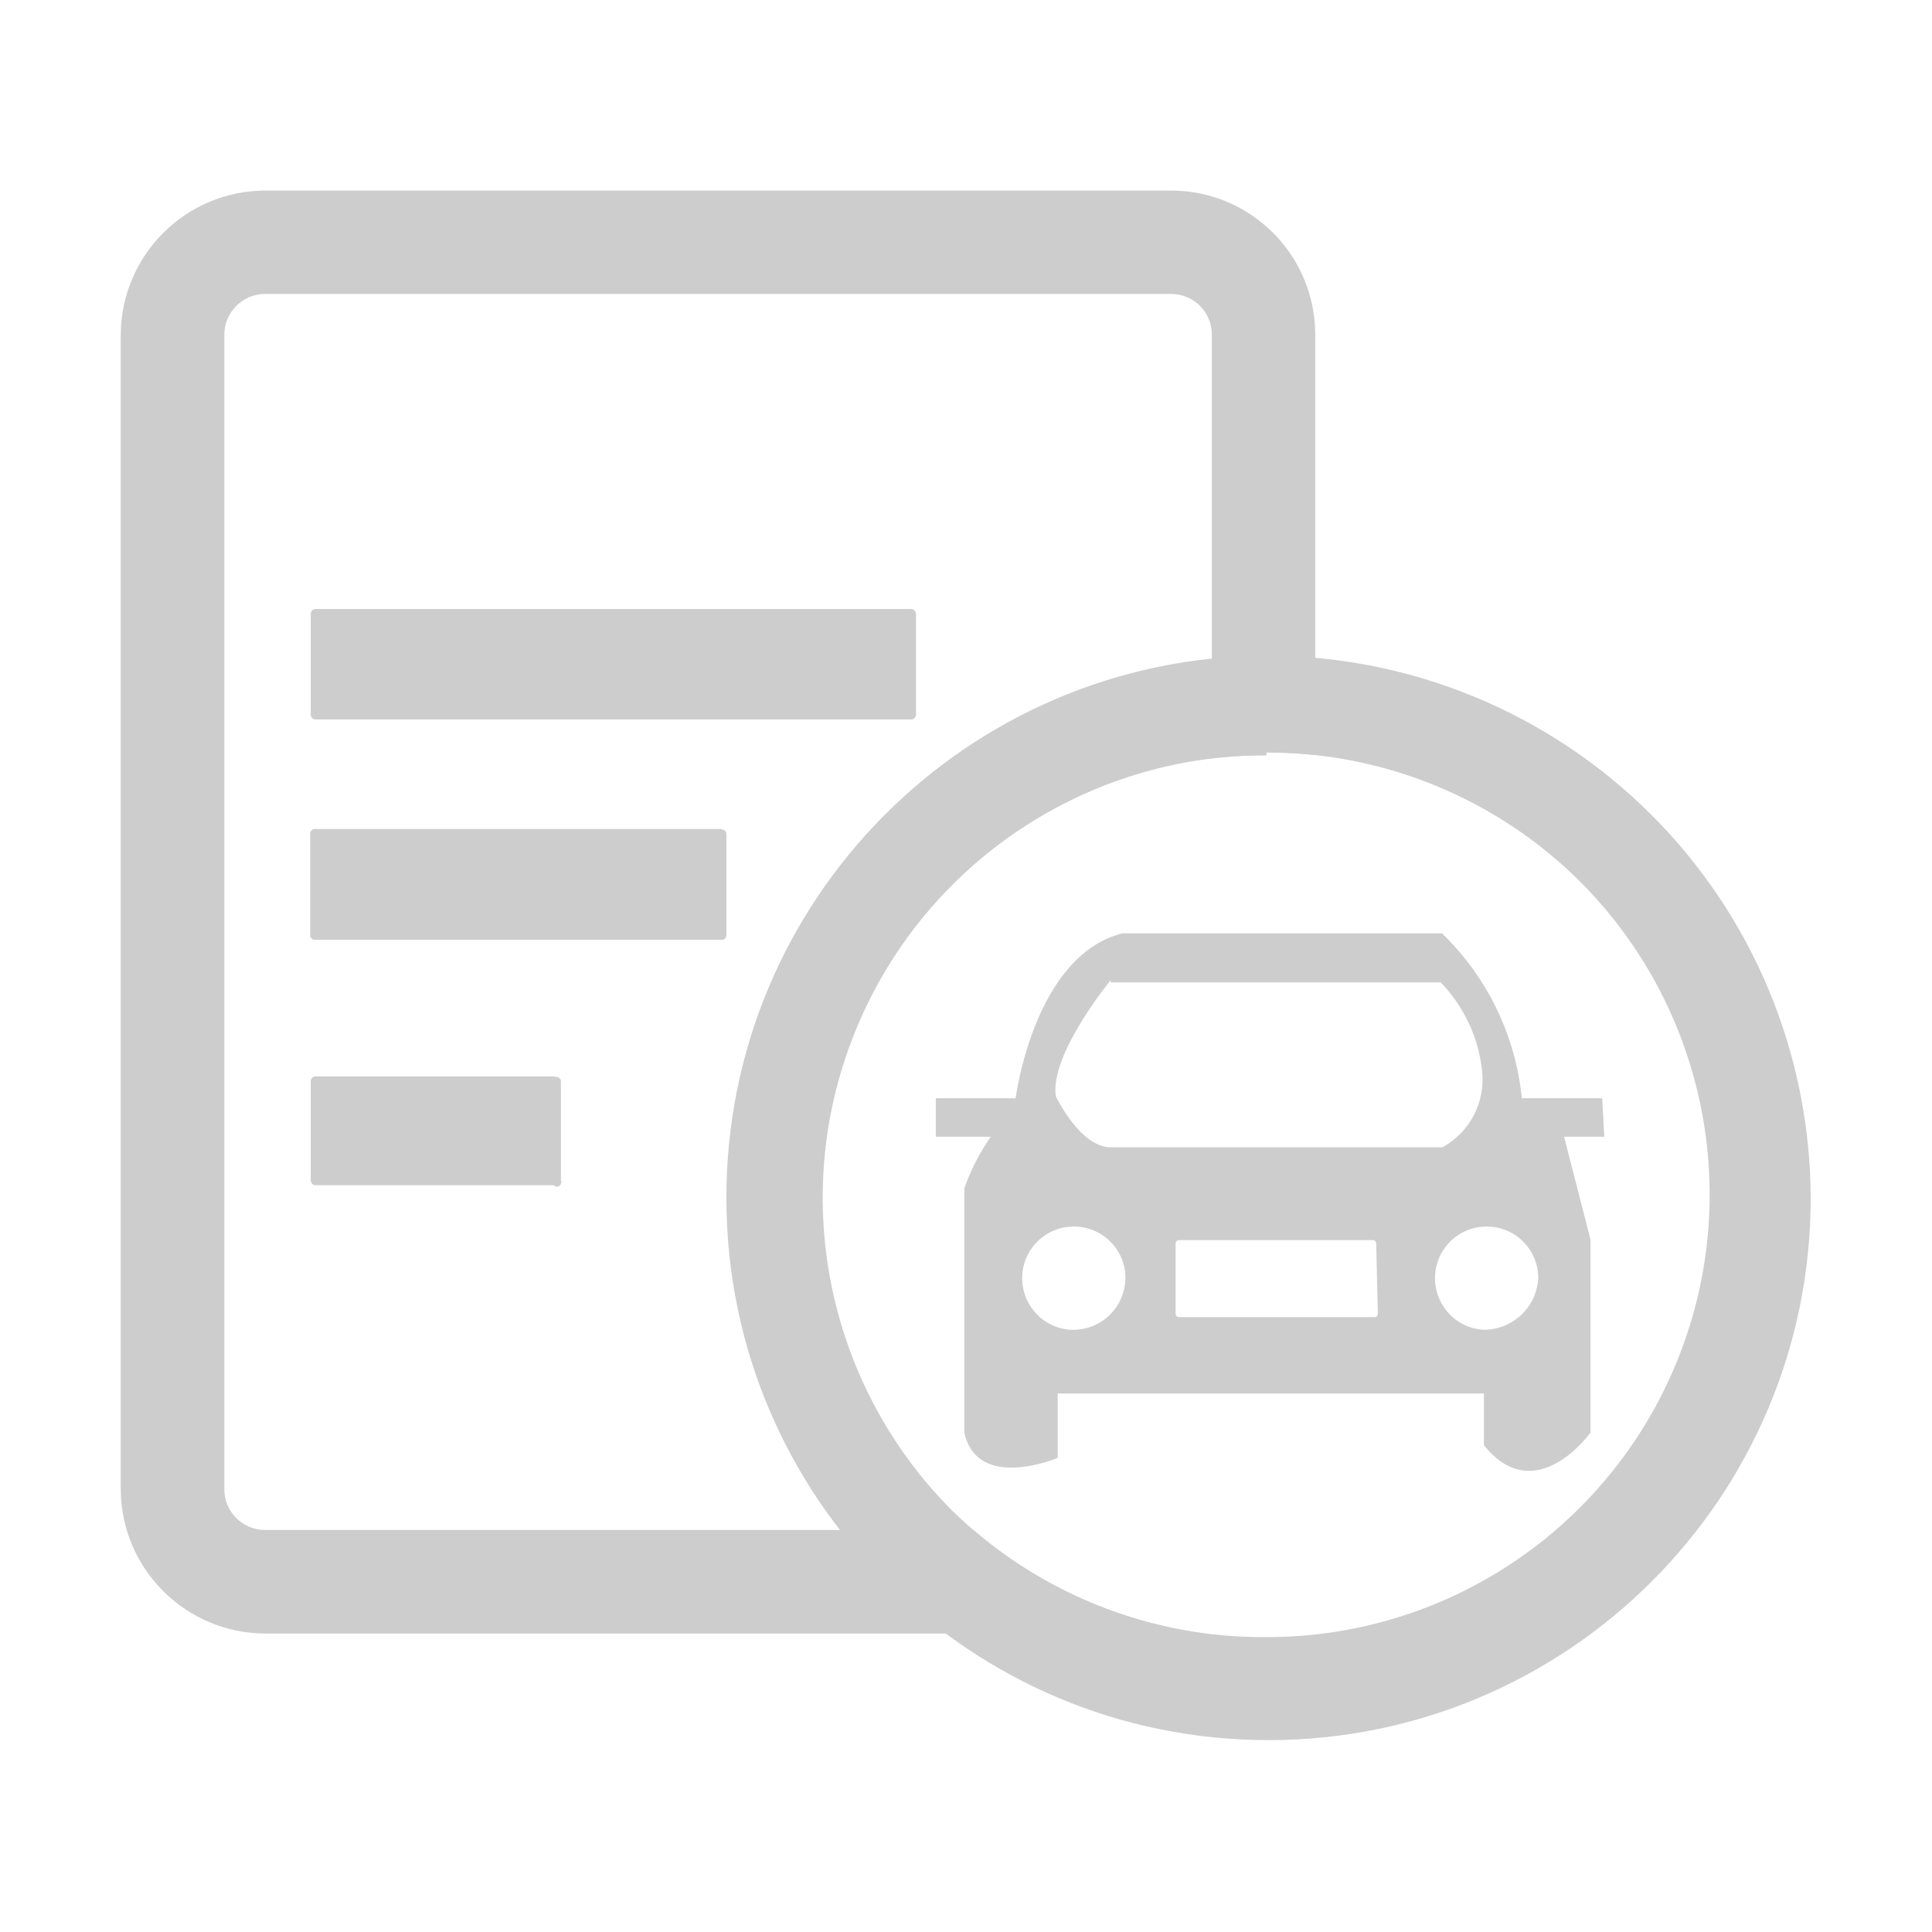<?xml version="1.0" standalone="no"?><!DOCTYPE svg PUBLIC "-//W3C//DTD SVG 1.1//EN" "http://www.w3.org/Graphics/SVG/1.1/DTD/svg11.dtd"><svg t="1549854803763" class="icon" style="" viewBox="0 0 1024 1024" version="1.1" xmlns="http://www.w3.org/2000/svg" p-id="4062" xmlns:xlink="http://www.w3.org/1999/xlink" width="48" height="48"><defs><style type="text/css"></style></defs><path d="M515.9 810.9H140.4c-5.7 0-11.2-2.3-15.2-6.3s-6.3-9.5-6.3-15.2v-612c0-11.9 9.7-21.6 21.6-21.6h480.3c5.7 0 11.2 2.3 15.2 6.3s6.3 9.5 6.3 15.2V402c9.5-1.2 19.1-1.7 28.9-1.7v-1.5c8.7 0 17.4 0.5 25.9 1.4V177.4c0-42.2-34.2-76.4-76.4-76.4H140.4c-42.1 0.2-76.2 34.3-76.4 76.4v612c0.2 42.1 34.3 76.2 76.4 76.4h480.3c3.9 0 7.8-0.3 11.6-0.9-42.9-6.9-83.3-25.5-116.4-54z" p-id="4063" fill="#cdcdcd"></path><path d="M483.2 322.8H167c-1.3 0.1-2.3 1.3-2.3 2.6v53.3c0 1.3 1 2.5 2.3 2.6h316.2c1.3-0.1 2.3-1.3 2.3-2.6v-53.3c0-1.3-1-2.5-2.3-2.6zM382.6 439.4H167c-0.7-0.1-1.3 0.1-1.8 0.6-0.5 0.4-0.8 1.1-0.8 1.8v53.9c0 0.7 0.3 1.3 0.8 1.8s1.2 0.7 1.8 0.6h215.7c0.6 0 1.2-0.2 1.6-0.7 0.4-0.4 0.7-1 0.7-1.6V442c0-1.3-1-2.3-2.3-2.3v-0.3z m-89.2 131.1H167c-1.3 0.1-2.3 1.3-2.3 2.6v52.5c0 1.3 1 2.5 2.3 2.6h126.5c0.8 0.8 2.1 1 3 0.3 0.9-0.7 1.3-1.9 0.8-2.9v-52.2c0.1-0.7-0.1-1.3-0.6-1.8-0.4-0.5-1.1-0.8-1.8-0.8l-1.5-0.3z m0 0M671.1 398.8c62.5-0.1 122.5 24.6 166.7 68.8 66.9 67.2 86.8 168.2 50.3 255.7-36.5 87.6-122.1 144.6-217 144.4-62.3 0.5-122.2-23.7-166.7-67.3-66.9-67.2-86.8-168.2-50.3-255.7 36.5-87.6 122.1-144.6 217-144.4m0-52.8c-158.5 0.7-286.6 129.6-286.1 288.2 0.4 158.5 129.2 286.8 287.7 286.6 158.5-0.2 287-128.8 287-287.3-0.2-76.4-30.6-149.5-84.7-203.4-54.2-54-127.5-84.2-203.9-84.1z m0 0" p-id="4064" fill="#cdcdcd"></path><path d="M849.2 582.1h-42.6c-3.3-33.2-18.3-64.2-42.3-87.4H594.8c-46.9 11.9-56.5 87.4-56.5 87.4H496v20.4h29.1c-5.9 8.5-10.6 17.7-14 27.4v129.4c7 31.5 49.5 13.4 49.5 13.4v-34.1h225.9V766c27.4 34.1 56.5-6.7 56.5-6.7V657l-14-54.5h21.3l-1.1-20.4z m-260.5-61.4h174.9c12.3 12.7 20 29.1 21.9 46.6 2 16.6-6.3 32.7-21 40.8H588.7c-16.3 0-29.1-27.1-29.1-27.1-3.2-22.4 29.1-61.5 29.1-61.5v1.2z m-21.3 184.1c-14.9-0.9-26.2-13.6-25.6-28.5 0.6-14.9 13-26.5 27.9-26.2 14.9 0.3 26.8 12.4 26.8 27.3-0.1 7.5-3.2 14.7-8.7 19.9-5.5 5.2-12.9 7.9-20.4 7.5z m162.9-8.4c0 0.5-0.2 0.9-0.5 1.2-0.3 0.3-0.8 0.5-1.2 0.5H624.8c-0.5 0-0.9-0.2-1.2-0.5-0.3-0.3-0.5-0.8-0.5-1.2v-37.6c0.1-0.8 0.9-1.5 1.7-1.5h102.9c0.9 0 1.6 0.6 1.7 1.5l0.9 37.6z m55.9 8.4c-14.9-0.9-26.2-13.6-25.6-28.5 0.6-14.9 13-26.5 27.9-26.2 14.9 0.3 26.8 12.4 26.8 27.3-0.8 15.5-13.6 27.5-29.1 27.4z m0 0" p-id="4065" fill="#cdcdcd"></path></svg>